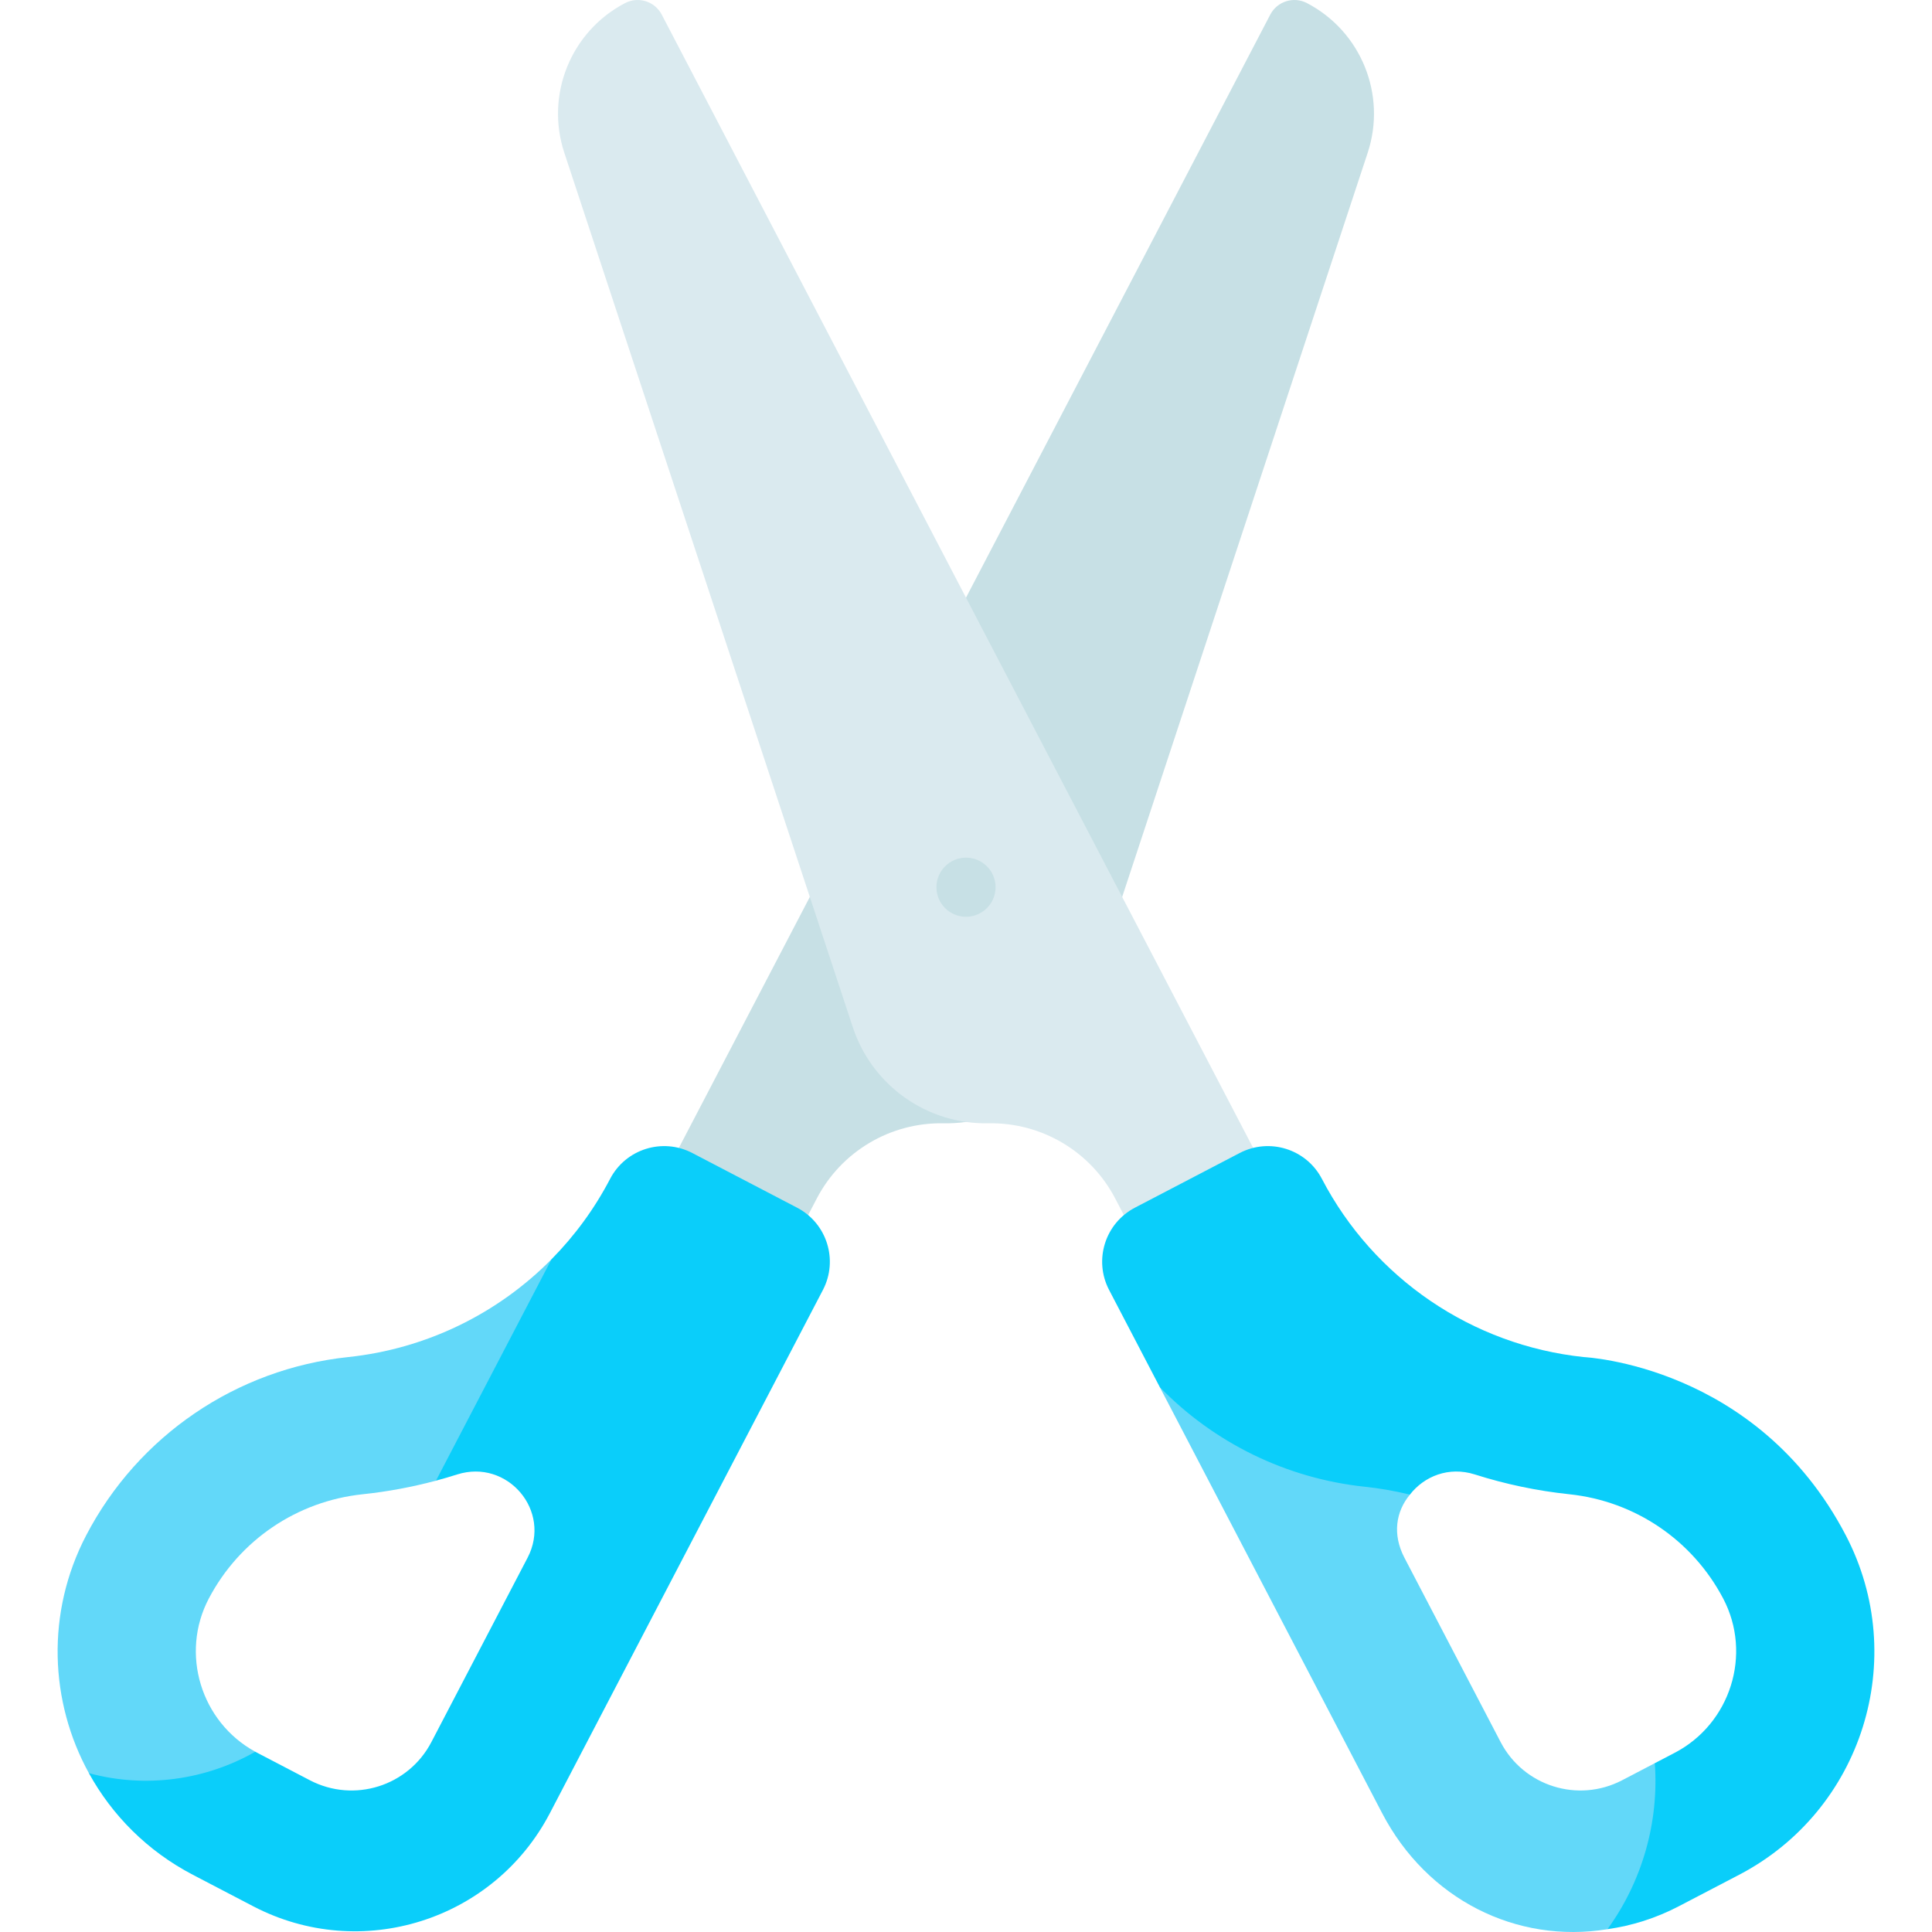 <svg id="Capa_1" enable-background="new 0 0 512 512" height="512" viewBox="0 0 512 512" width="512" xmlns="http://www.w3.org/2000/svg"><g><g><g><g><path d="m207.542 334.695-34.226-17.861 163.316-312.961c1.841-3.528 6.193-4.895 9.721-3.054 14.357 7.492 21.173 24.283 16.099 39.663l-76.457 231.742c-5.098 15.451-19.671 25.776-35.939 25.462-14.073-.272-27.086 7.445-33.598 19.923z" fill="#c7e0e5"/><g><path d="m23.558 469.904 3.929 3.55c13.577 2.725 29.141.753 41.055-5.349 0 0-1.067-3.972-.892-3.881-14.39-7.869-19.977-26.025-12.311-40.601 8.138-15.473 23.362-25.797 40.757-27.629 6.629-.698 13.126-1.911 19.444-3.605l6.994-5.143 25.044-47.991-1.412-5.553c-14.243 14.431-33.208 23.756-53.9 25.936-29.59 3.117-55.651 20.847-69.416 47.225-10.727 20.557-9.684 44.138.708 63.041z" fill="#62d8f9"/></g><g><path d="m211.233 320.047-27.752-14.482c-7.911-4.128-17.67-1.062-21.798 6.849-4.139 7.933-9.392 15.083-15.517 21.289l-30.626 58.688c1.88-.504 3.745-1.05 5.592-1.638 13.333-4.247 25.162 9.641 18.688 22.047l-25.504 48.872c-6.096 11.683-20.509 16.211-32.192 10.115l-13.953-7.281c-.175-.092-.349-.185-.522-.28-13.153 7.502-29.012 9.76-44.093 5.679 6.115 11.123 15.467 20.626 27.564 26.938l15.992 8.345c28.532 14.889 63.732 3.829 78.621-24.702l72.348-138.639c4.129-7.913 1.063-17.672-6.848-21.8z" fill="#0acefa"/></g></g><g><path d="m304.458 334.695 34.226-17.861-163.316-312.961c-1.841-3.528-6.193-4.895-9.721-3.054-14.357 7.492-21.173 24.283-16.099 39.663l76.457 231.742c5.098 15.451 19.671 25.776 35.939 25.462 14.073-.272 27.086 7.445 33.598 19.923z" fill="#daeaef"/><g><path d="m438.542 467.263-8.667 4.523c-11.683 6.096-26.095 1.568-32.192-10.115l-25.504-48.872c-3.209-6.148-2.276-12.219 1.462-16.707l-.682-5.155c-3.467-.753-7.009-1.444-9.237-1.679-19.085-2.01-38.589-10.248-53.634-22.711l-2.73 1.055 58.907 112.883c11.933 22.868 35.601 34.711 59.739 30.767l10.435-5.508c5.536-11.199 8.382-23.442 8.504-35.865z" fill="#62d8f9"/></g><g><path d="m489.149 406.863c-23.593-45.212-69.312-47.186-69.416-47.225-29.59-3.117-55.651-20.847-69.416-47.225-4.128-7.911-13.888-10.977-21.798-6.849l-27.752 14.482c-7.911 4.128-10.977 13.888-6.849 21.798l13.441 25.757c14.293 14.697 33.444 24.201 54.358 26.404 4.048.426 8.03 1.127 11.924 2.085 3.756-4.848 10.287-7.55 17.226-5.34 8.055 2.566 16.435 4.337 25.036 5.243 17.395 1.833 32.619 12.157 40.757 27.629 7.759 14.751 1.944 33.169-12.833 40.88l-5.286 2.759c1.129 15.681-3.353 31.307-12.537 43.989 6.423-.899 12.804-2.893 18.882-6.065l15.992-8.345c32.654-17.038 45.311-57.323 28.271-89.977z" fill="#0acefa"/></g></g></g><circle cx="256" cy="235.12" fill="#c7e0e5" r="7.834"/></g></g></svg>